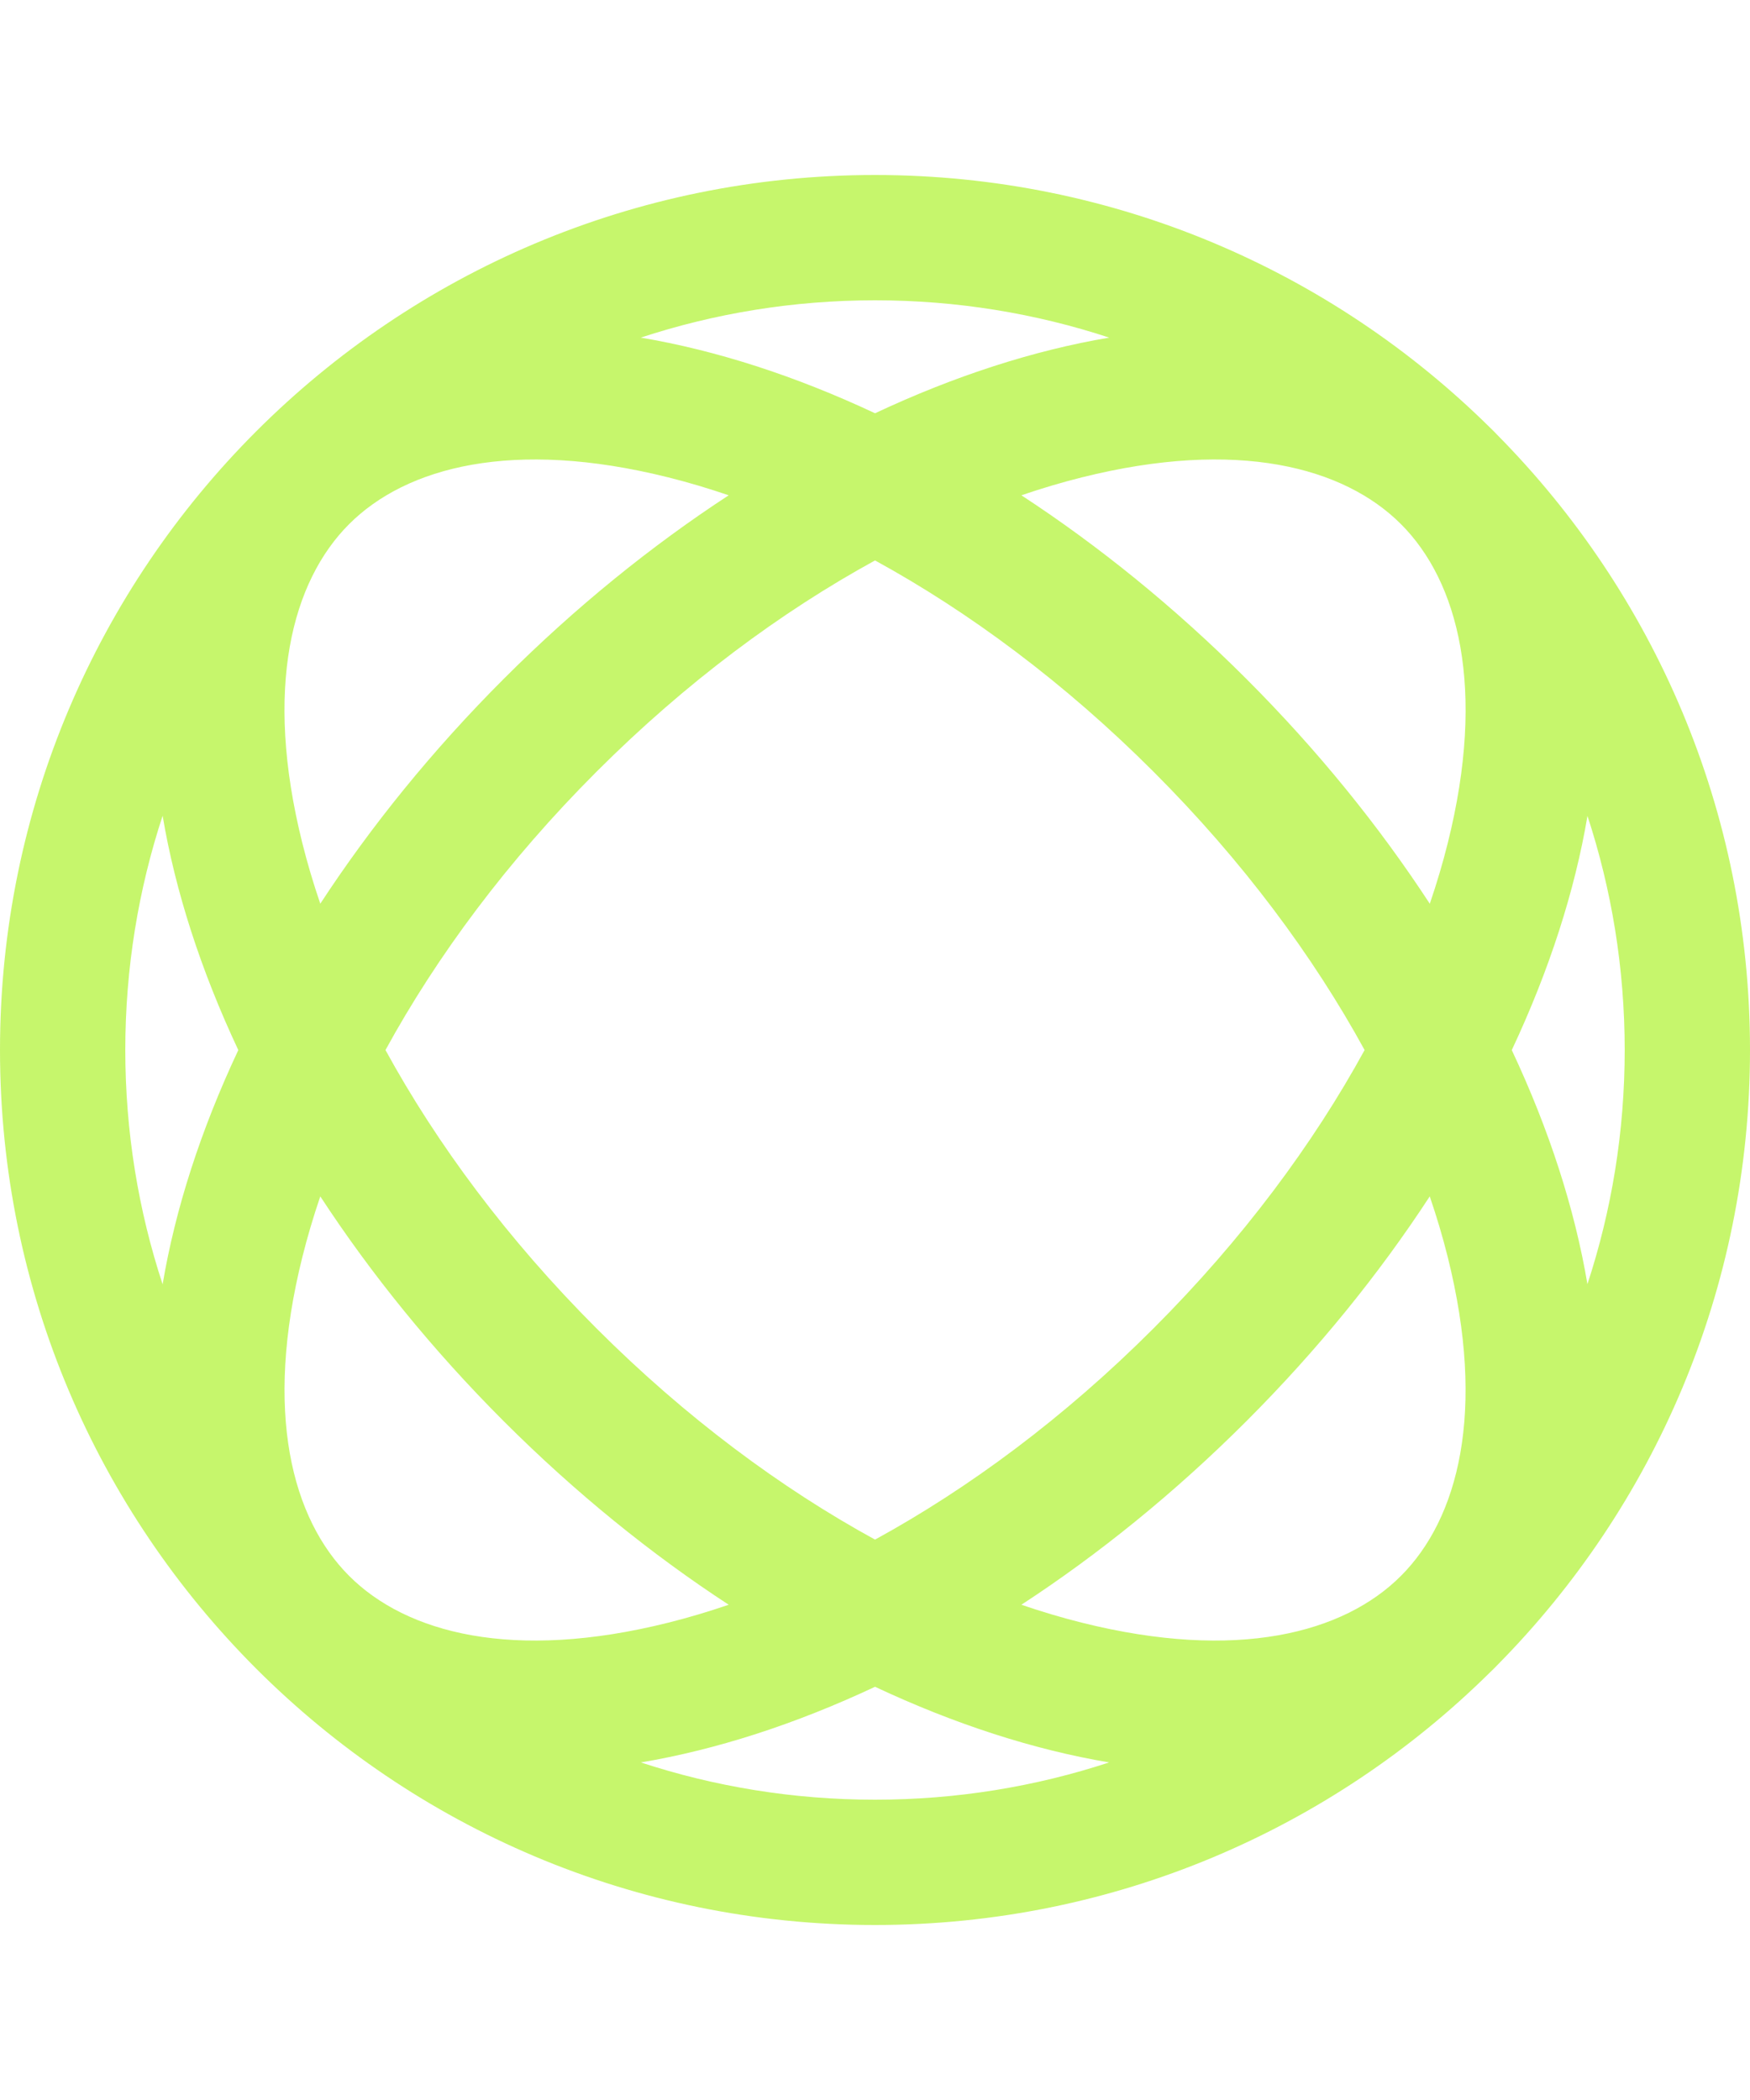 <svg width="40" height="48" viewBox="0 0 40 48" fill="none" xmlns="http://www.w3.org/2000/svg">
<g opacity="0.84">
<path fill-rule="evenodd" clip-rule="evenodd" d="M20 41.136C21.869 41.136 23.668 40.837 25.352 40.284C23.635 39.995 21.825 39.412 20.001 38.555C18.176 39.412 16.366 39.995 14.648 40.284C16.332 40.837 18.131 41.136 20 41.136ZM3.717 29.356C4.006 27.638 4.589 25.827 5.447 24.002C4.589 22.176 4.006 20.365 3.717 18.646C3.163 20.331 2.864 22.13 2.864 24C2.864 25.87 3.163 27.671 3.717 29.356ZM7.321 27.346C7.161 27.815 7.025 28.276 6.912 28.728C6.024 32.279 6.675 34.716 7.981 36.021C9.286 37.327 11.723 37.978 15.274 37.09C15.726 36.977 16.187 36.84 16.656 36.68C14.888 35.526 13.151 34.121 11.515 32.486C9.88 30.851 8.476 29.114 7.321 27.346ZM20.001 35.191C17.858 34.019 15.677 32.405 13.636 30.365C11.596 28.324 9.983 26.144 8.811 24.001C9.983 21.858 11.597 19.677 13.637 17.637C15.678 15.596 17.858 13.983 20.001 12.81C22.143 13.983 24.324 15.596 26.364 17.637C28.405 19.677 30.019 21.858 31.191 24.001C30.019 26.144 28.405 28.324 26.365 30.364C24.325 32.405 22.143 34.019 20.001 35.191ZM32.68 27.346C31.526 29.114 30.122 30.851 28.487 32.486C26.851 34.121 25.114 35.526 23.346 36.68C23.814 36.84 24.276 36.977 24.728 37.09C28.279 37.978 30.716 37.327 32.021 36.021C33.327 34.716 33.978 32.279 33.09 28.728C32.977 28.276 32.84 27.815 32.68 27.346ZM34.555 24.002C35.412 22.177 35.995 20.367 36.285 18.65C36.837 20.333 37.136 22.132 37.136 24C37.136 25.869 36.837 27.668 36.284 29.352C35.995 27.635 35.412 25.826 34.555 24.002ZM25.354 7.717C23.636 8.006 21.826 8.589 20.001 9.446C18.175 8.589 16.364 8.006 14.646 7.717C16.33 7.163 18.13 6.864 20 6.864C21.87 6.864 23.67 7.163 25.354 7.717ZM34.058 9.774C30.446 6.204 25.48 4 20 4C8.954 4 0 12.954 0 24C0 35.046 8.954 44 20 44C25.475 44 30.437 41.8 34.048 38.235C34.08 38.205 34.111 38.174 34.143 38.143C34.174 38.112 34.205 38.08 34.235 38.049C37.8 34.437 40 29.475 40 24C40 18.521 37.797 13.557 34.228 9.945C34.2 9.916 34.172 9.887 34.144 9.858C34.115 9.83 34.087 9.802 34.058 9.774ZM16.656 11.321C16.187 11.161 15.726 11.024 15.273 10.911C11.722 10.023 9.285 10.675 7.98 11.98C6.674 13.285 6.023 15.722 6.911 19.273C7.024 19.726 7.161 20.188 7.321 20.656C8.476 18.889 9.88 17.151 11.516 15.515C13.151 13.88 14.888 12.476 16.656 11.321ZM32.681 20.657C31.526 18.889 30.122 17.151 28.486 15.515C26.85 13.88 25.113 12.476 23.346 11.321C23.814 11.161 24.276 11.024 24.729 10.911C28.28 10.023 30.717 10.674 32.022 11.98C33.327 13.285 33.979 15.722 33.091 19.273C32.978 19.726 32.841 20.188 32.681 20.657Z" fill="#BBF451"/>
</g>
</svg>

